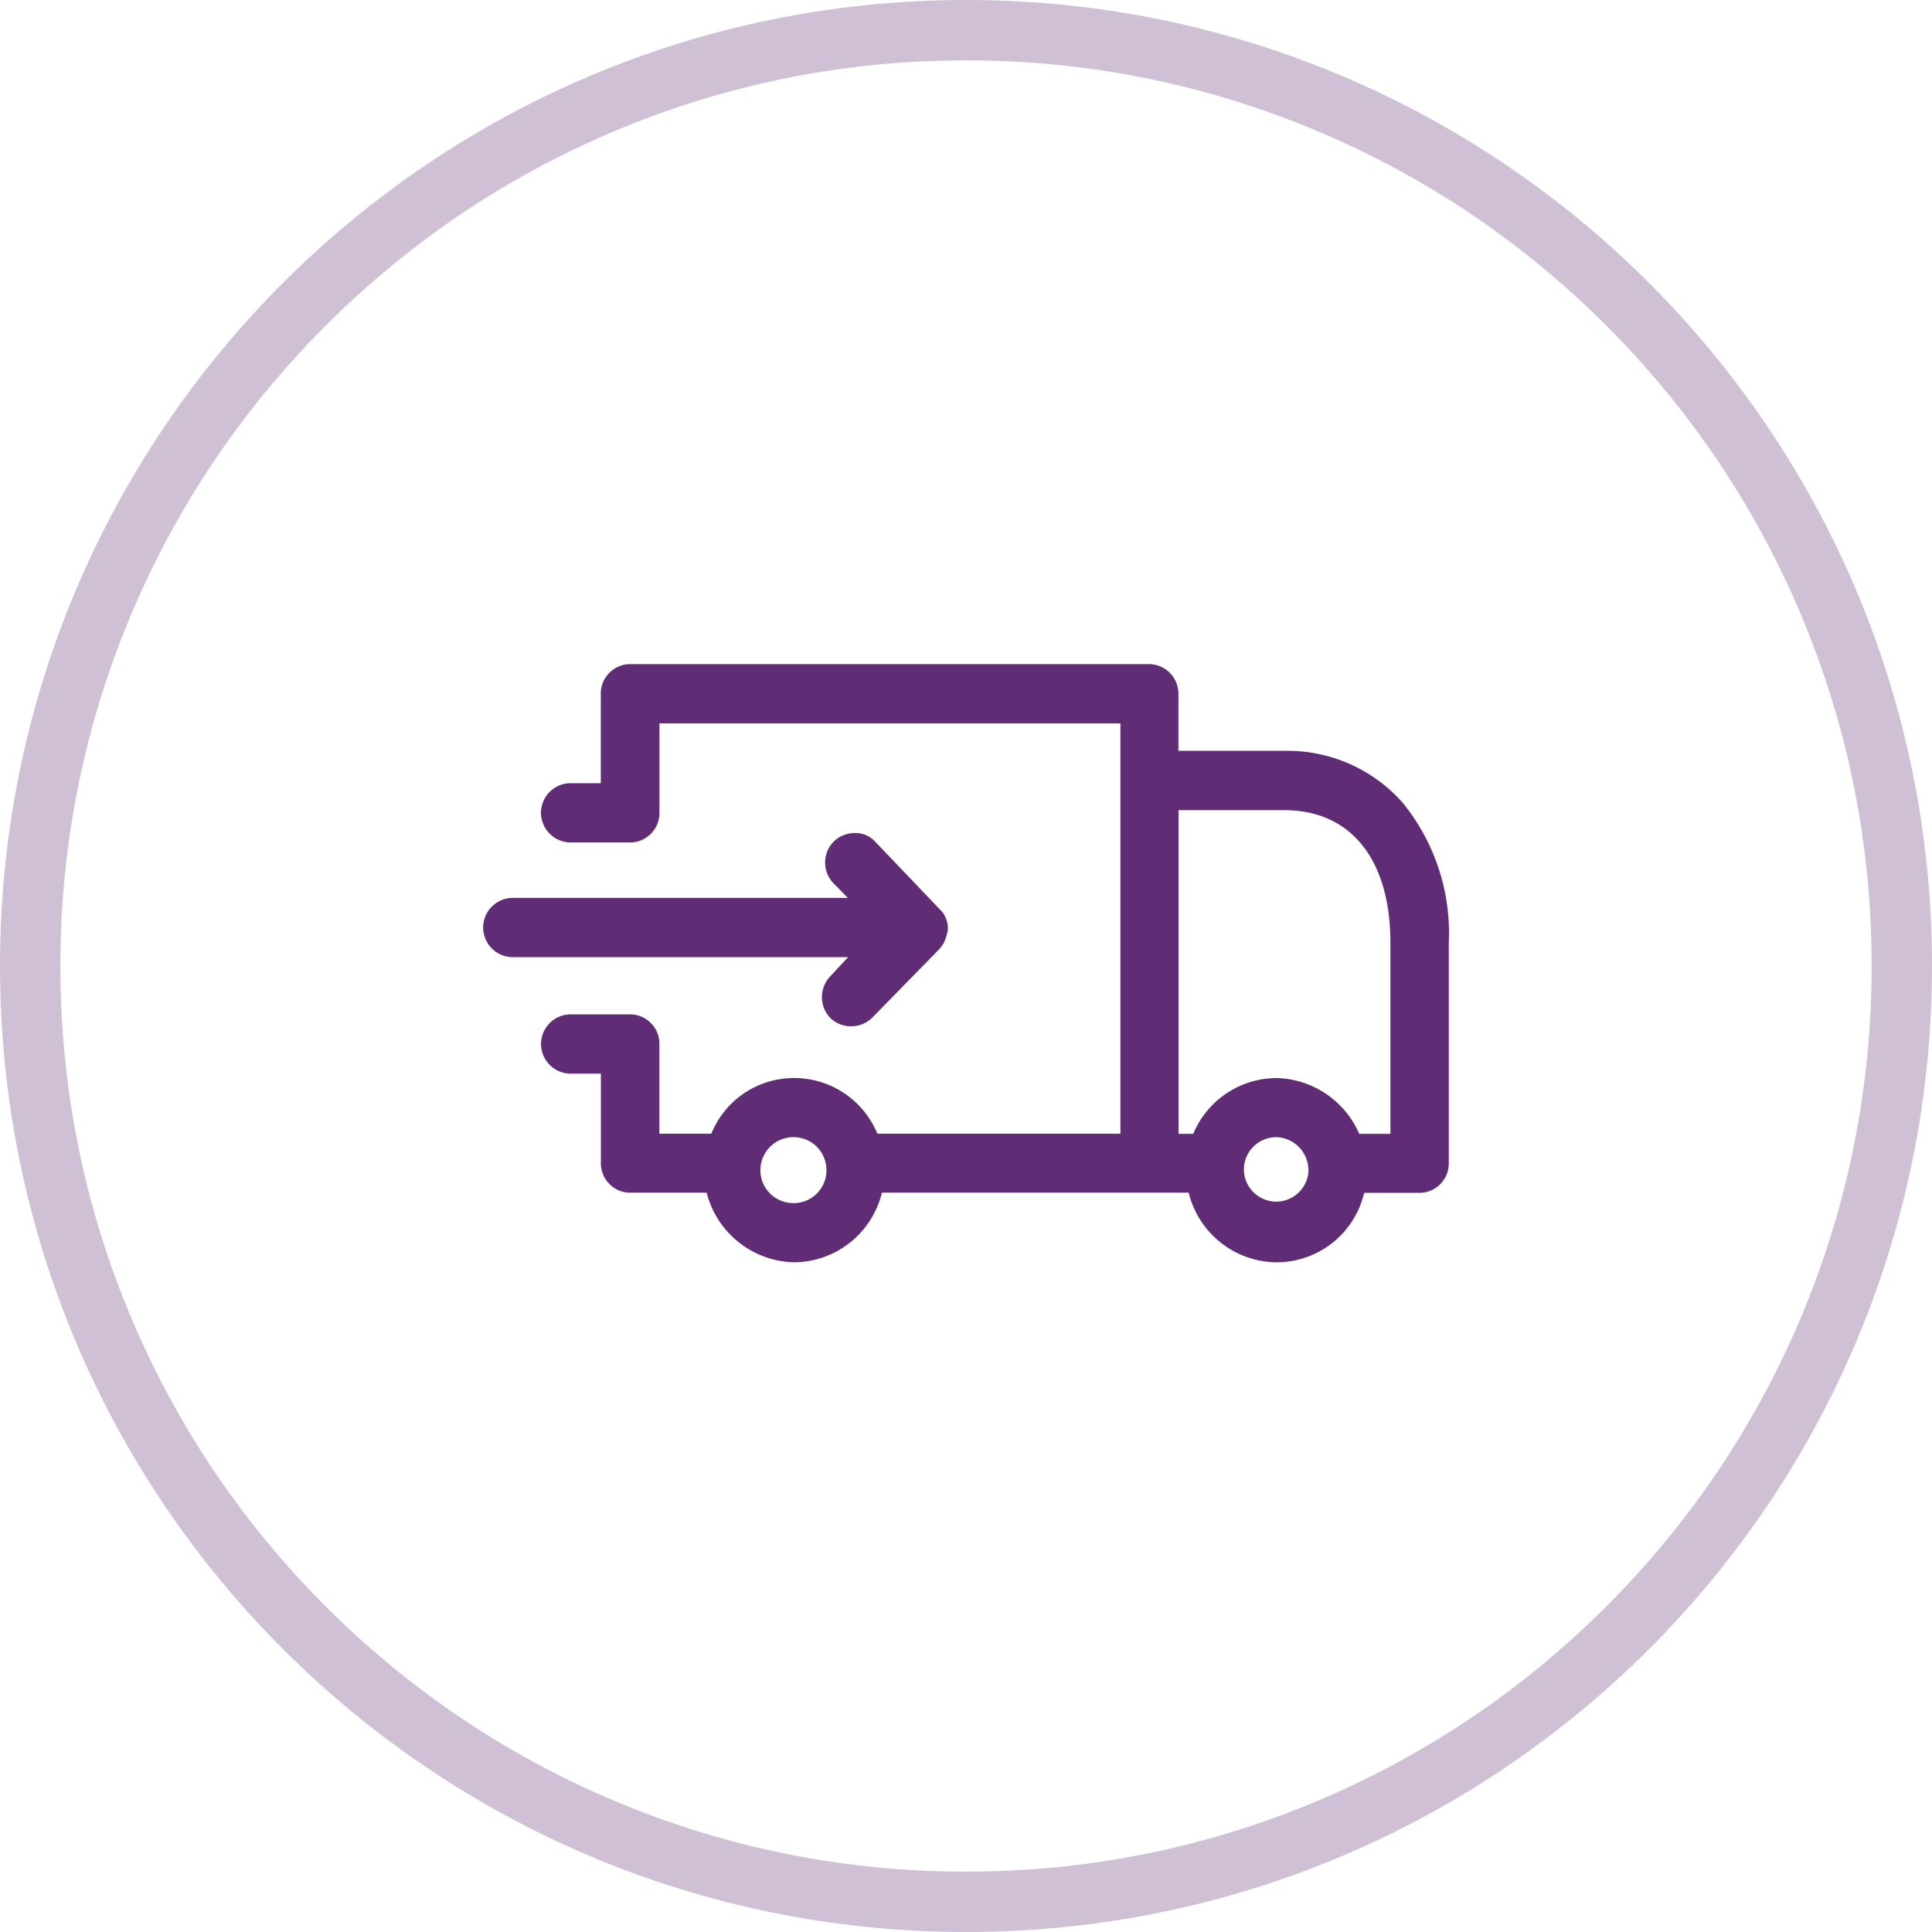 <svg xmlns="http://www.w3.org/2000/svg" width="64" height="64" viewBox="0 0 64 64"><g transform="translate(-402 -1480)"><g transform="translate(402 1480)" fill="none" opacity="0.3"><path d="M32,0A32,32,0,1,1,0,32,32,32,0,0,1,32,0Z" stroke="none"/><path d="M 32 2 C 27.949 2 24.021 2.793 20.323 4.357 C 16.751 5.868 13.543 8.031 10.787 10.787 C 8.031 13.543 5.868 16.751 4.357 20.323 C 2.793 24.021 2 27.949 2 32 C 2 36.051 2.793 39.979 4.357 43.677 C 5.868 47.249 8.031 50.457 10.787 53.213 C 13.543 55.969 16.751 58.132 20.323 59.643 C 24.021 61.207 27.949 62 32 62 C 36.051 62 39.979 61.207 43.677 59.643 C 47.249 58.132 50.457 55.969 53.213 53.213 C 55.969 50.457 58.132 47.249 59.643 43.677 C 61.207 39.979 62 36.051 62 32 C 62 27.949 61.207 24.021 59.643 20.323 C 58.132 16.751 55.969 13.543 53.213 10.787 C 50.457 8.031 47.249 5.868 43.677 4.357 C 39.979 2.793 36.051 2 32 2 M 32 0 C 49.673 0 64 14.327 64 32 C 64 49.673 49.673 64 32 64 C 14.327 64 0 49.673 0 32 C 0 14.327 14.327 0 32 0 Z" stroke="none" fill="#602c75"/></g><g transform="translate(462.715 1499.915)"><path d="M-33.211,12.426a1,1,0,0,0,.01,1.391,1,1,0,0,0,1.367-.008l2.179-2.226a.89.89,0,0,0,.1-.111.933.933,0,0,0,.17-.313l.034-.117a.7.7,0,0,0,.036-.2.936.936,0,0,0-.173-.534l-2.243-2.349a.868.868,0,0,0-.668-.278,1,1,0,0,0-.7.283.99.99,0,0,0,0,1.385l.47.48h-11.1a.982.982,0,0,0-.981.981.983.983,0,0,0,.981.982h11.108Z" fill="#602c75"/><path d="M-14.3,6.621a5.082,5.082,0,0,0-3.738-1.664l-.133,0h-3.508V3.069a.979.979,0,0,0-.968-.984H-39.85a.975.975,0,0,0-.963.981V6.03h-1.035a.982.982,0,0,0-.946,1.012.99.99,0,0,0,.96.951h2a.977.977,0,0,0,.964-.98V4.049H-23.6V17.641h-8.05l-.034-.078a2.983,2.983,0,0,0-3.859-1.543,2.948,2.948,0,0,0-1.575,1.542l-.034.079h-1.72V14.673a.963.963,0,0,0-.278-.693.971.971,0,0,0-.689-.293h-2.006a.984.984,0,0,0-.947,1.013.986.986,0,0,0,.959.951h1.023v2.96a.968.968,0,0,0,.28.692.965.965,0,0,0,.687.292h2.536l.027.094A3.06,3.06,0,0,0-34.4,21.9a3.016,3.016,0,0,0,2.873-2.207l.027-.1h10.161l.027.1A3.022,3.022,0,0,0-18.429,21.9a2.98,2.98,0,0,0,2.878-2.2l.026-.1h1.838a.974.974,0,0,0,.964-.98v-7.3A6.841,6.841,0,0,0-14.288,6.63ZM-33.338,18.846a1.084,1.084,0,0,1-1.07,1.093h-.01a1.1,1.1,0,0,1-.771-.3,1.089,1.089,0,0,1-.337-.767,1.084,1.084,0,0,1,.305-.78,1.086,1.086,0,0,1,.767-.337,1.1,1.1,0,0,1,.779.3,1.1,1.1,0,0,1,.337.789Zm15.97,0a1.077,1.077,0,0,1-1.067,1.046,1.08,1.08,0,0,1-.774-.33,1.061,1.061,0,0,1-.3-.762,1.073,1.073,0,0,1,1.063-1.045,1.094,1.094,0,0,1,1.073,1.088Zm2.712-1.2h-1.032l-.035-.077a3.065,3.065,0,0,0-2.719-1.772,3,3,0,0,0-2.712,1.771l-.034.078h-.487V6.923h3.509c2.2,0,3.51,1.639,3.51,4.385Z" fill="#602c75"/></g></g></svg>